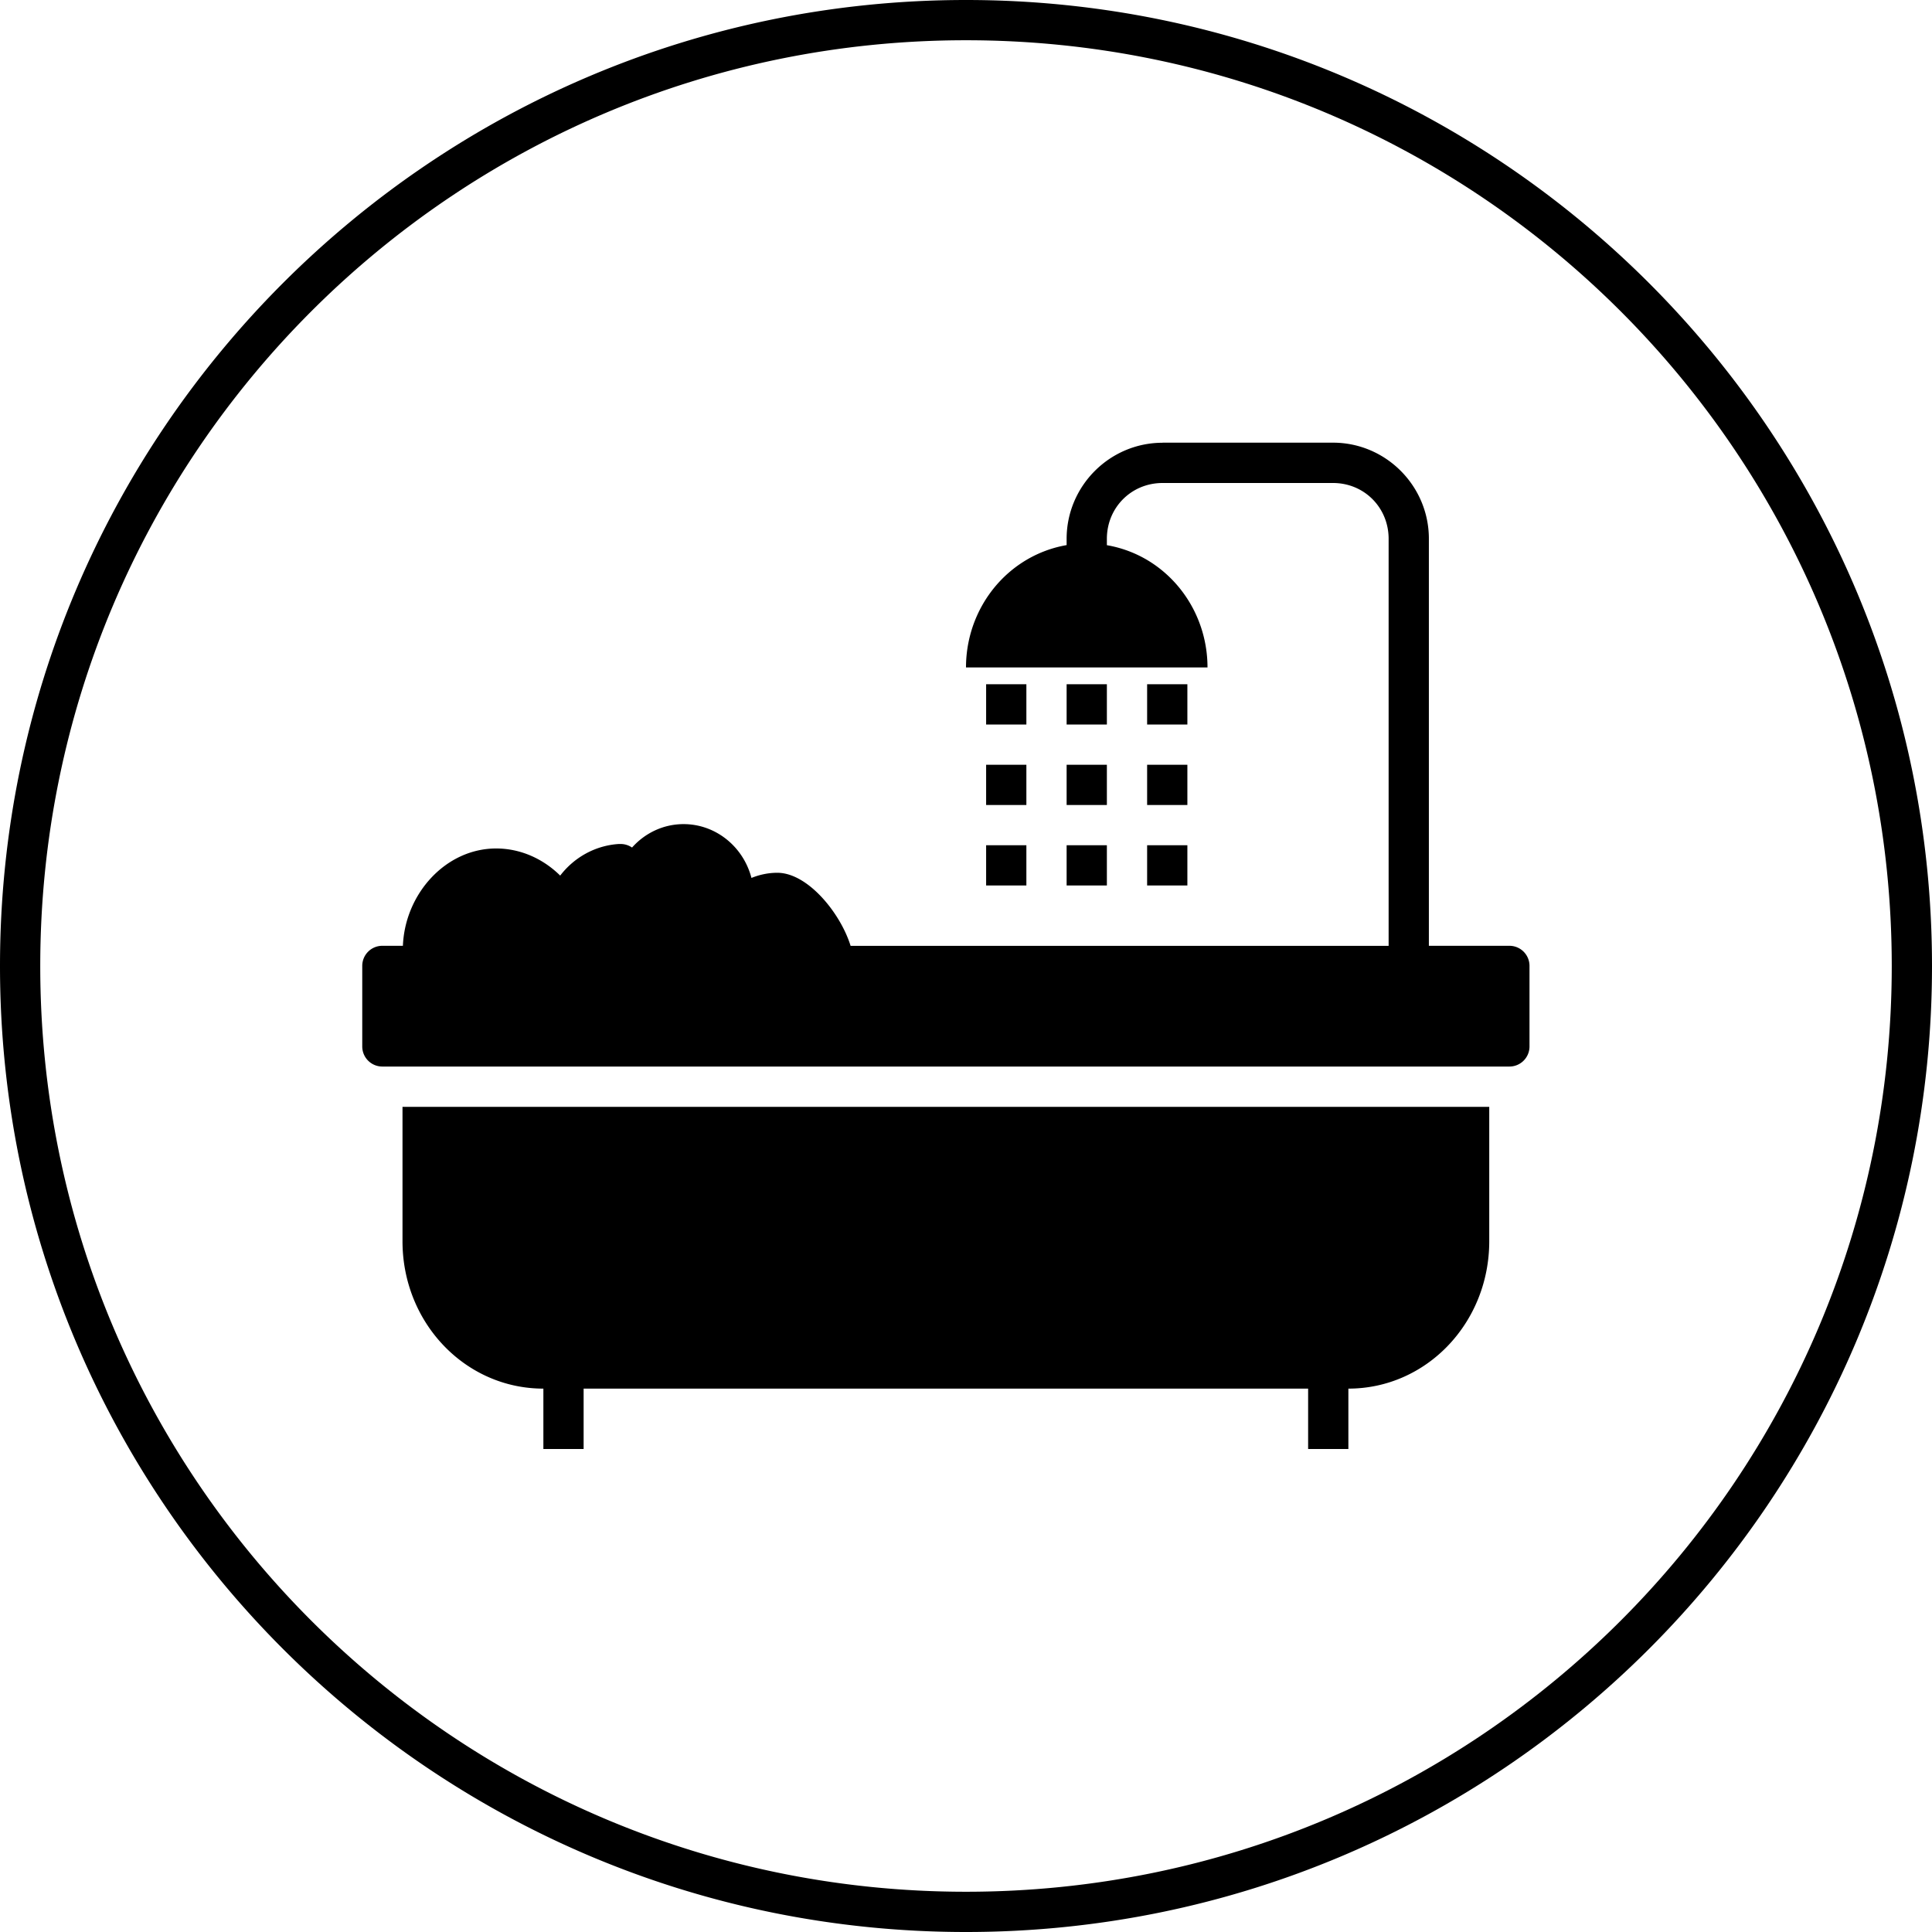 <svg xmlns="http://www.w3.org/2000/svg" width="48" height="48" viewBox="0 0 48 48"><path d="M 24 0 C 10.751 0 1.7e-005 10.751 0 24 C 0 37.249 10.751 48 24 48 C 37.249 48 48 37.249 48 24 C 48 10.751 37.249 0 24 0 z M 24 1 C 36.708 1 47 11.291 47 24 C 47 36.709 36.708 47 24 47 C 11.292 47 1 36.709 1 24 C 1 11.291 11.292 1 24 1 z M 28.883 10.998 L 28.883 11 C 27.571 11 26.5 12.074 26.5 13.387 L 26.5 13.543 A 3 3.083 0 0 0 25.5 13.912 A 3 3.083 0 0 0 24 16.582 L 27 16.582 L 30 16.582 A 3 3.083 0 0 0 28.5 13.912 A 3 3.083 0 0 0 27.5 13.545 L 27.5 13.387 C 27.5 12.61 28.109 12 28.883 12 L 33.119 12 C 33.893 12 34.5 12.61 34.5 13.387 L 34.5 23.086 L 34.5 23.5 L 21.133 23.5 C 20.885 22.694 20.073 21.684 19.312 21.684 C 19.092 21.684 18.875 21.729 18.67 21.812 C 18.463 21.023 17.772 20.475 16.984 20.475 C 16.478 20.475 16.022 20.699 15.703 21.057 A 0.5 0.5 0 0 0 15.406 20.969 A 0.5 0.5 0 0 0 15.371 20.969 C 14.795 21.006 14.268 21.297 13.918 21.754 C 13.494 21.336 12.934 21.081 12.328 21.08 C 11.075 21.08 10.061 22.204 10.01 23.498 L 9.5 23.498 C 9.223 23.498 9 23.721 9 23.998 L 9 25.998 C 9 26.275 9.223 26.498 9.5 26.498 L 10 26.498 L 37 26.498 L 37.5 26.498 C 37.777 26.498 38 26.275 38 25.998 L 38 23.998 C 38 23.721 37.777 23.498 37.5 23.498 L 35.5 23.498 L 35.5 23.084 L 35.5 13.385 C 35.5 12.072 34.431 10.998 33.119 10.998 L 28.883 10.998 z M 24.5 17 L 24.5 18 L 25.5 18 L 25.5 17 L 24.5 17 z M 26.5 17 L 26.5 18 L 27.5 18 L 27.5 17 L 26.5 17 z M 28.5 17 L 28.5 18 L 29.5 18 L 29.5 17 L 28.5 17 z M 24.5 19 L 24.5 20 L 25.5 20 L 25.5 19 L 24.5 19 z M 26.5 19 L 26.5 20 L 27.5 20 L 27.5 19 L 26.5 19 z M 28.5 19 L 28.5 20 L 29.5 20 L 29.5 19 L 28.5 19 z M 24.5 21 L 24.5 22 L 25.5 22 L 25.5 21 L 24.5 21 z M 26.5 21 L 26.5 22 L 27.5 22 L 27.5 21 L 26.5 21 z M 28.5 21 L 28.5 22 L 29.5 22 L 29.5 21 L 28.5 21 z M 10 27.5 L 10 30.838 C 10 32.867 11.561 34.5 13.5 34.5 L 13.5 36 L 14.5 36 L 14.5 34.5 L 32.5 34.5 L 32.5 36 L 33.5 36 L 33.5 34.5 C 35.439 34.5 37 32.867 37 30.838 L 37 27.5 L 10 27.5 z " color="#000" overflow="visible" style="isolation:auto;mix-blend-mode:normal"/></svg>